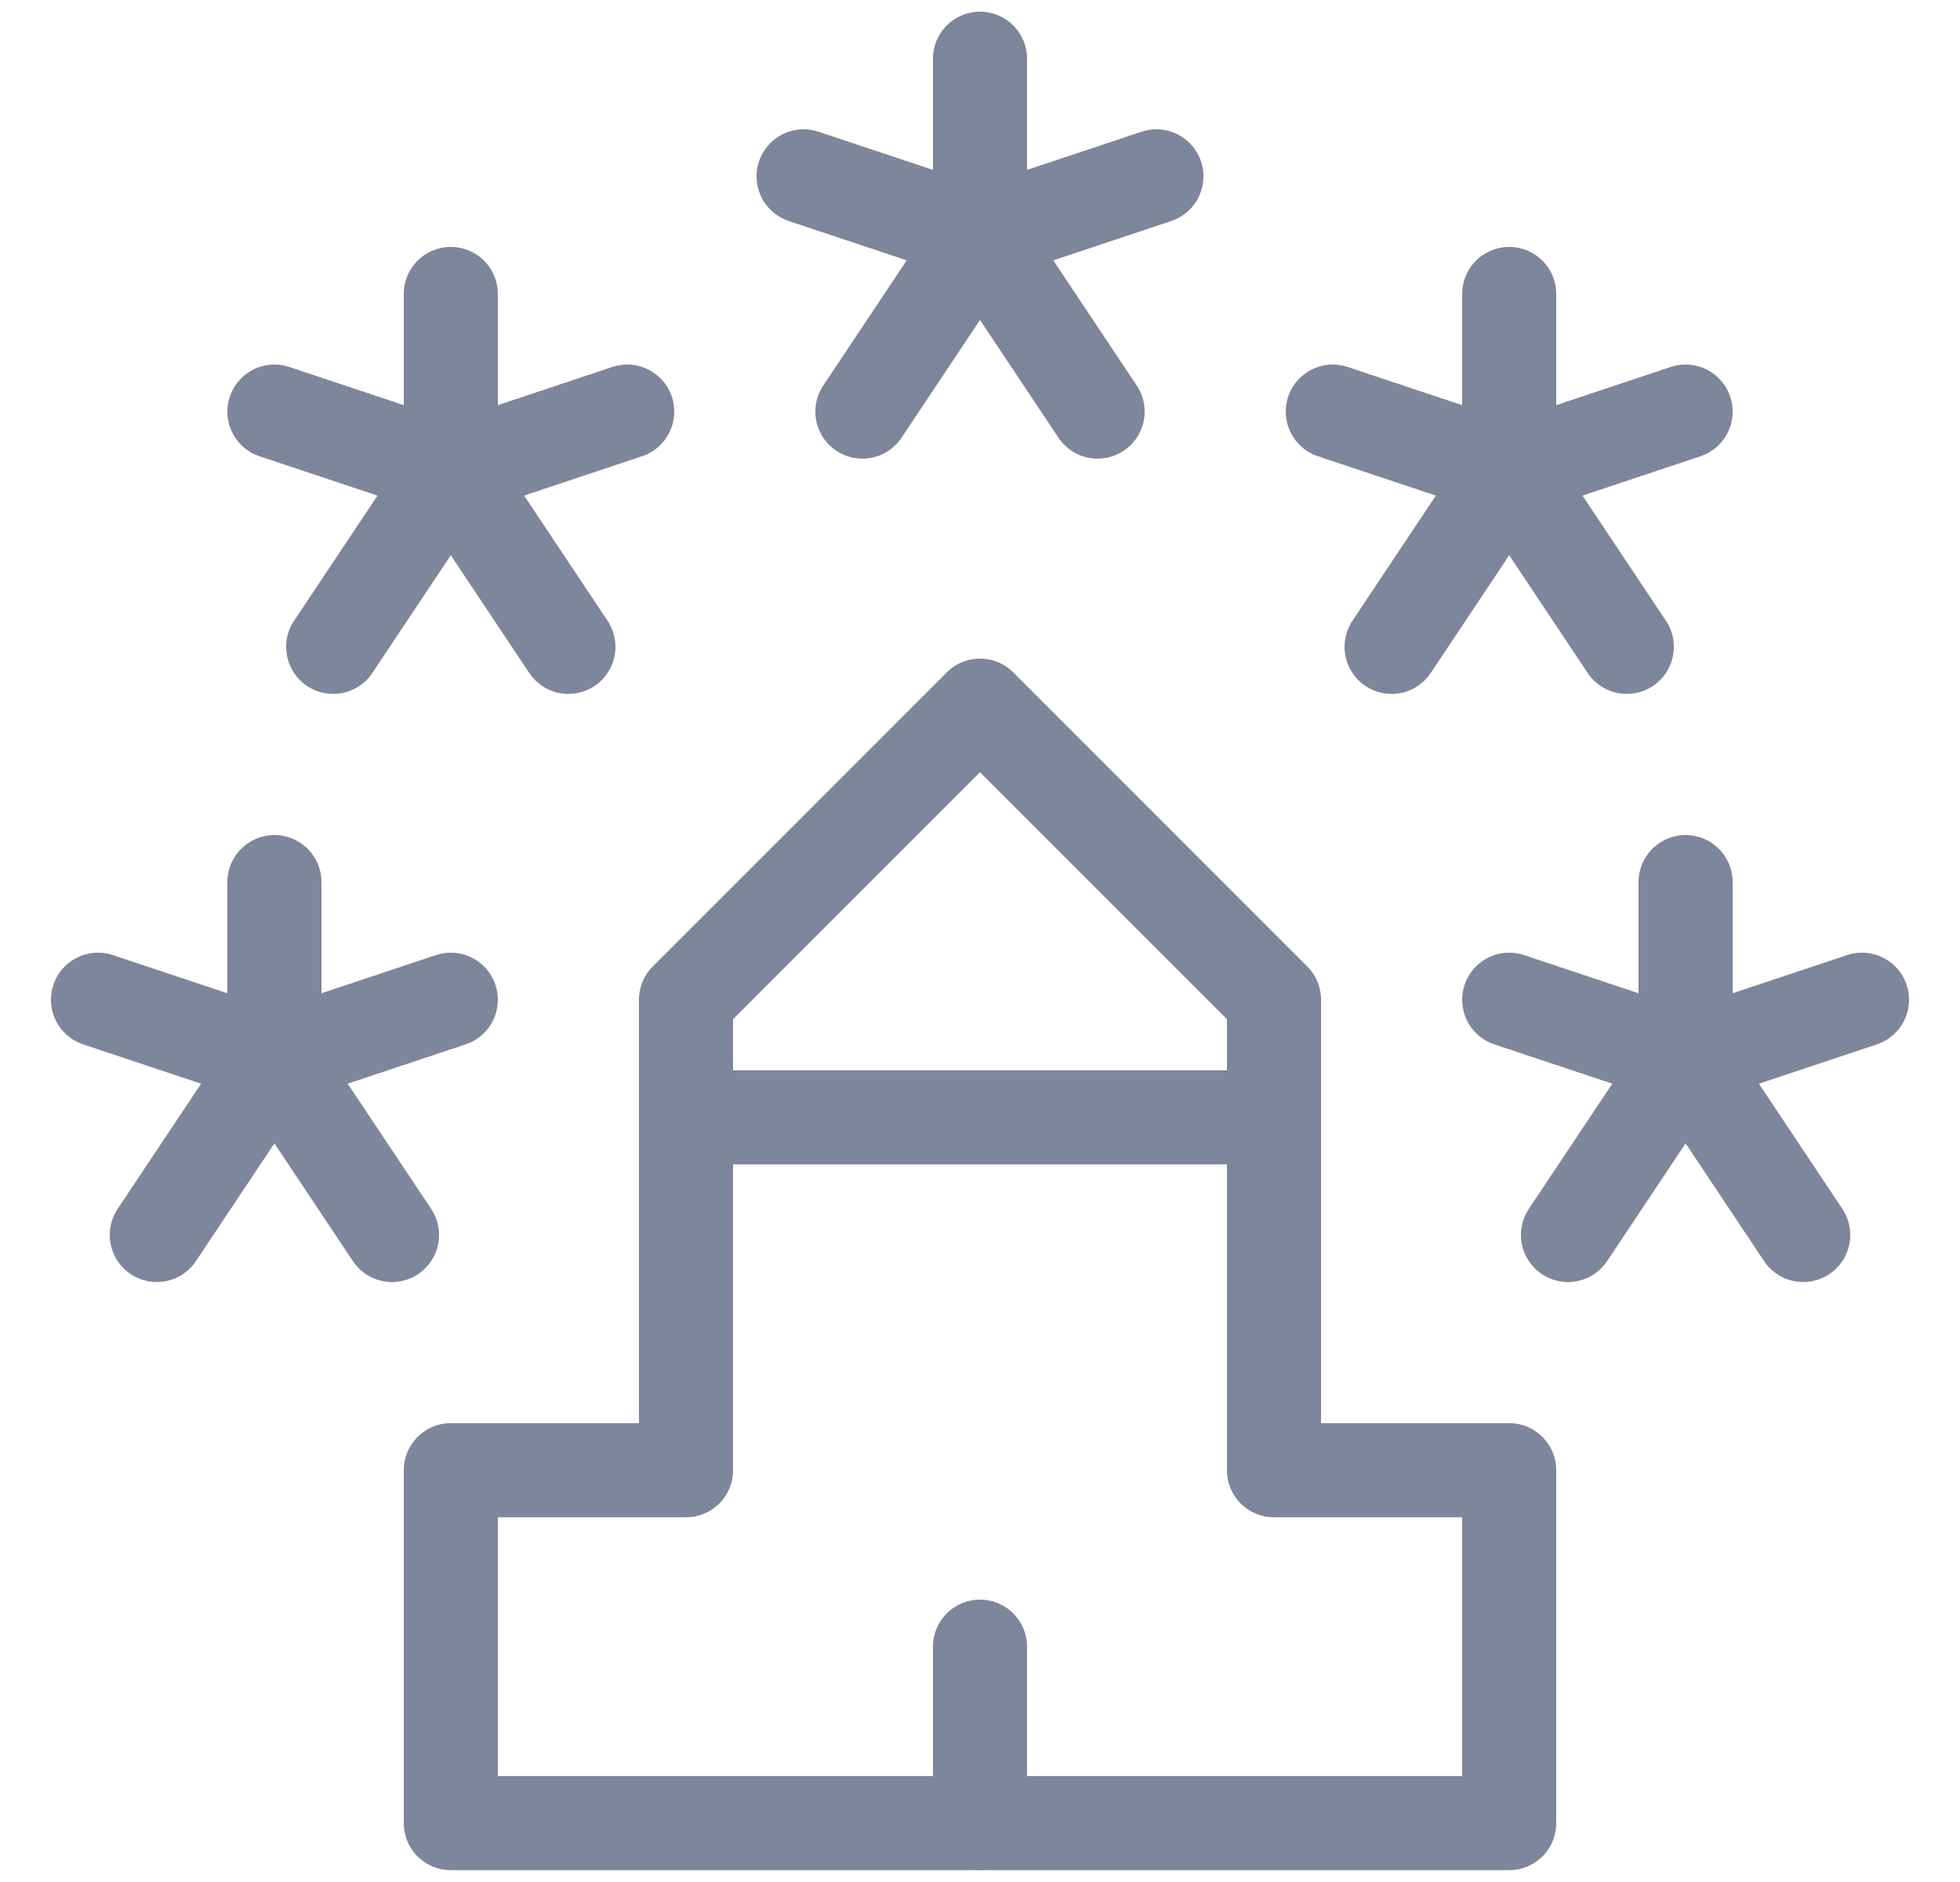 <svg width="25" height="24" viewBox="0 0 25 24" fill="none" xmlns="http://www.w3.org/2000/svg">
<g clip-path="url(#clip0_1_2142)">
<path d="M12.5 0.749V2.999" stroke="#7E869B" stroke-width="1.2" stroke-linecap="round" stroke-linejoin="round"/>
<path d="M11 5.249L12.5 2.999L14 5.249" stroke="#7E869B" stroke-width="1.2" stroke-linecap="round" stroke-linejoin="round"/>
<path d="M10.25 2.249L12.5 2.999L14.75 2.249" stroke="#7E869B" stroke-width="1.2" stroke-linecap="round" stroke-linejoin="round"/>
<path d="M5.75 3.749V5.999" stroke="#7E869B" stroke-width="1.2" stroke-linecap="round" stroke-linejoin="round"/>
<path d="M4.25 8.249L5.75 5.999L7.25 8.249" stroke="#7E869B" stroke-width="1.2" stroke-linecap="round" stroke-linejoin="round"/>
<path d="M3.5 5.249L5.75 5.999L8 5.249" stroke="#7E869B" stroke-width="1.2" stroke-linecap="round" stroke-linejoin="round"/>
<path d="M19.25 3.749V5.999" stroke="#7E869B" stroke-width="1.2" stroke-linecap="round" stroke-linejoin="round"/>
<path d="M17.75 8.249L19.25 5.999L20.75 8.249" stroke="#7E869B" stroke-width="1.2" stroke-linecap="round" stroke-linejoin="round"/>
<path d="M17 5.249L19.25 5.999L21.5 5.249" stroke="#7E869B" stroke-width="1.2" stroke-linecap="round" stroke-linejoin="round"/>
<path d="M3.5 11.249V13.499" stroke="#7E869B" stroke-width="1.2" stroke-linecap="round" stroke-linejoin="round"/>
<path d="M2 15.749L3.5 13.499L5 15.749" stroke="#7E869B" stroke-width="1.2" stroke-linecap="round" stroke-linejoin="round"/>
<path d="M1.25 12.749L3.5 13.499L5.75 12.749" stroke="#7E869B" stroke-width="1.2" stroke-linecap="round" stroke-linejoin="round"/>
<path d="M21.5 11.249V13.499" stroke="#7E869B" stroke-width="1.2" stroke-linecap="round" stroke-linejoin="round"/>
<path d="M20 15.749L21.5 13.499L23 15.749" stroke="#7E869B" stroke-width="1.2" stroke-linecap="round" stroke-linejoin="round"/>
<path d="M19.25 12.749L21.5 13.499L23.75 12.749" stroke="#7E869B" stroke-width="1.2" stroke-linecap="round" stroke-linejoin="round"/>
<path d="M16.25 18.749V12.749L12.5 8.999L8.75 12.749V18.749H5.75V23.249H19.25V18.749H16.25Z" stroke="#7E869B" stroke-width="1.2" stroke-linecap="round" stroke-linejoin="round"/>
<path d="M12.5 23.249V20.999" stroke="#7E869B" stroke-width="1.2" stroke-linecap="round" stroke-linejoin="round"/>
<path d="M8.75 14.249H16.25" stroke="#7E869B" stroke-width="1.2" stroke-linecap="round" stroke-linejoin="round"/>
</g>
<defs>
<clipPath id="clip0_1_2142">
<rect width="24" height="24" fill="white" transform="translate(0.5)"/>
</clipPath>
</defs>
</svg>
